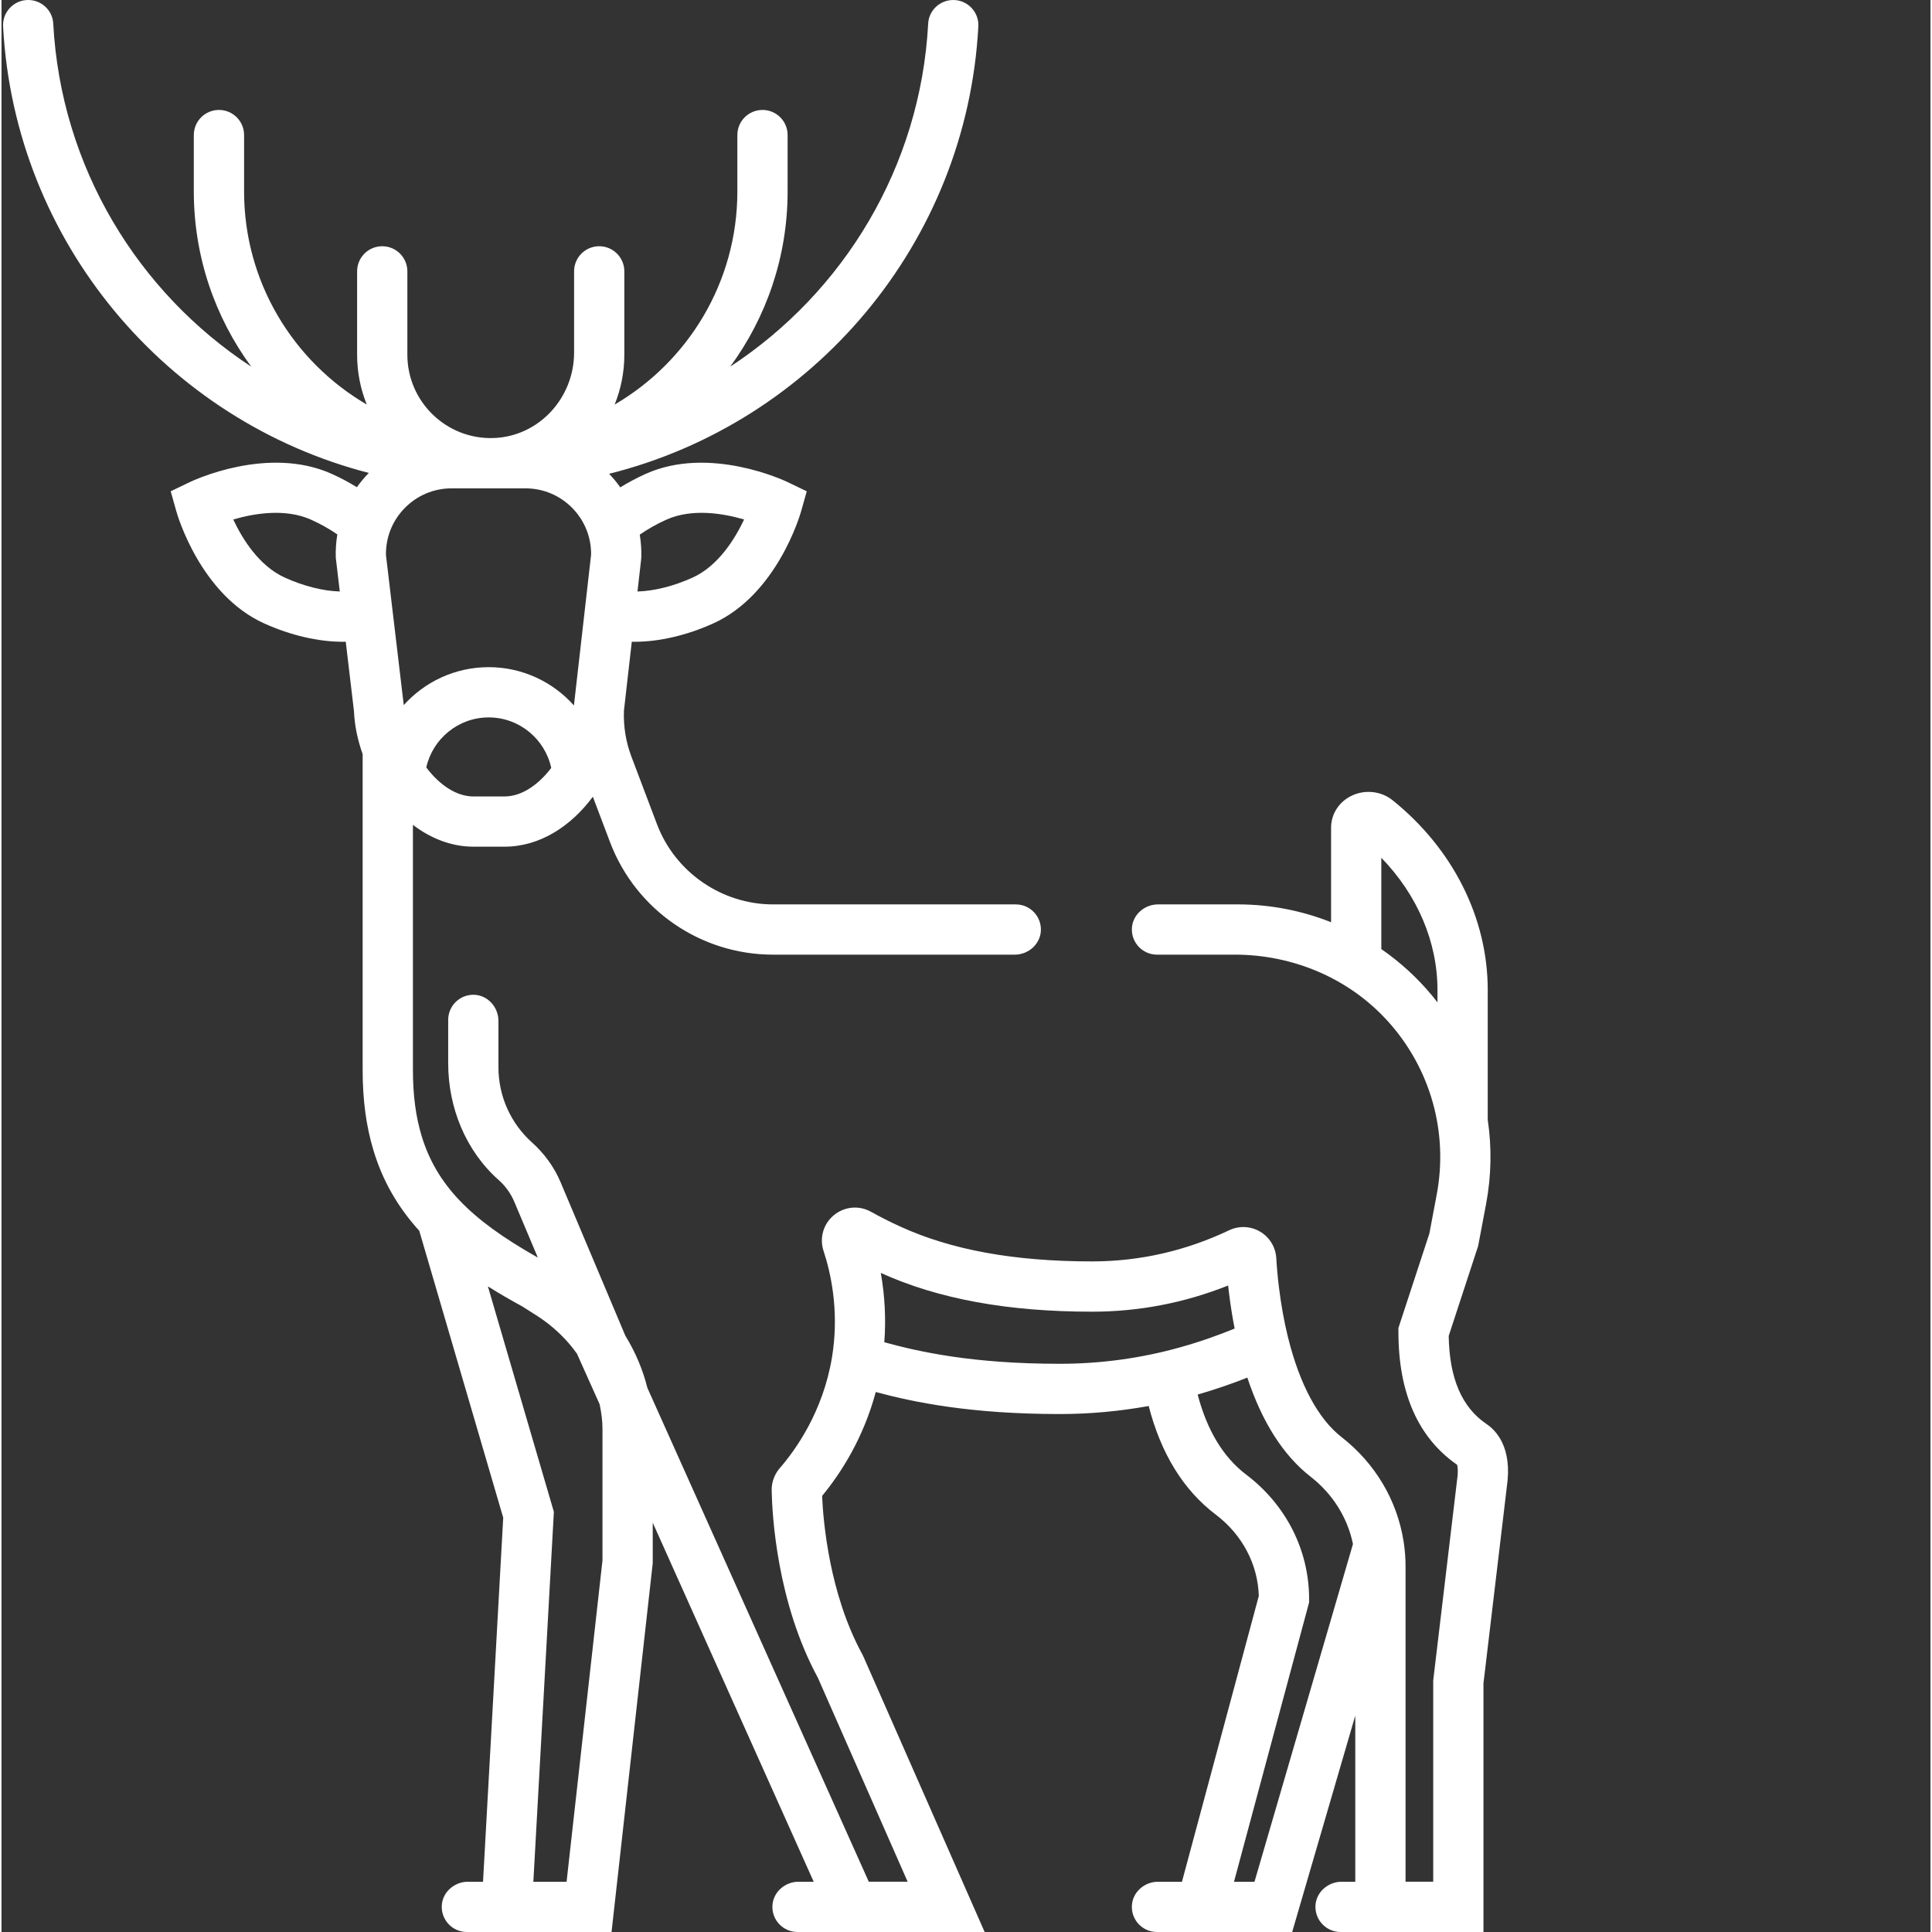 <?xml version="1.0"?>
<svg xmlns="http://www.w3.org/2000/svg" xmlns:xlink="http://www.w3.org/1999/xlink" xmlns:svgjs="http://svgjs.com/svgjs" version="1.1" width="512" height="512" x="0" y="0" viewBox="0 0 499 499.783" style="enable-background:new 0 0 512 512" xml:space="preserve" class=""><rect x="0" y="0" width="499" height="499.783" fill="#333333" stroke="none"/><g><path d="m95.016 122.344c-.031.035-.066.066-.102.102-1.098 1.129-2.09 2.332-2.984 3.59-2.066-1.27-4.246-2.434-6.496-3.445-16.504-7.438-35.934 1.738-36.75 2.133l-4.918 2.367 1.48 5.254c.246.875 6.238 21.512 22.738 28.945 6.816 3.074 13.969 4.73 20.34 4.73.242 0 .48-.008.723-.016l2.129 17.957c.148 3.645.926 7.434 2.246 11.117v81.715c0 7.777.914 14.57 2.785 20.746 2.348 7.836 6.25 14.664 11.859 20.844l21.719 74.219-5.223 94.18h-3.906c-3.559 0-6.664 2.746-6.77 6.305-.109 3.68 2.84 6.695 6.496 6.695h37.426l10.656-95.418v-10.461l41.637 92.879h-3.914c-3.562 0-6.664 2.746-6.77 6.305-.113 3.68 2.84 6.695 6.496 6.695h48.41l-31.332-71.188-.305-.629c-8.562-15.656-10.125-34.457-10.41-40.992 4.938-5.984 10.684-14.969 13.883-26.879 9.82 2.652 24.578 5.699 47.582 5.699 7.746 0 15.449-.707 23.02-2.078 3.176 12.332 9.004 21.773 17.352 28.094 6.855 5.195 10.883 12.824 11.133 21.039l-19.879 73.934h-6.191c-3.559 0-6.66 2.746-6.77 6.305-.109 3.68 2.84 6.695 6.496 6.695h34.977l16.324-55.98v42.98h-3.531c-3.562 0-6.664 2.742-6.773 6.297-.109 3.684 2.844 6.703 6.5 6.703h36.961v-64.301l6.059-50.957c1.441-9.98-2.672-14.398-5.258-16.145-6.398-4.324-9.605-11.789-9.793-22.793l7.613-23.246 2.059-10.891c1.375-7.293 1.488-14.645.426-21.785v-33.555c0-18.617-8.965-36.504-24.594-49.082-2.965-2.387-7.129-2.855-10.605-1.188-3.285 1.57-5.324 4.742-5.324 8.27v24.457c-7.582-3.008-15.75-4.613-24.141-4.613h-20.621c-3.562 0-6.664 2.746-6.773 6.301-.109 3.684 2.844 6.699 6.5 6.699h20.121c15.035 0 29.562 6.102 39.633 17.266 11.039 12.238 15.641 28.723 12.602 44.816l-1.895 10.059-8.008 24.438v1.039c0 15.805 5.105 27.355 15.18 34.344.148.473.316 1.688.008 3.812l-6.141 51.602-.047.383v52.066h-7.156v-81.586c0-2-.145-3.992-.43-5.926l-.078-.52c-1.668-10.633-7.355-20.211-16.027-26.973-6.031-4.695-10.812-13.551-13.816-25.602l-.086-.328c-.992-4.047-1.781-8.434-2.34-13.047-.297-2.41-.52-4.875-.664-7.359-.176-2.832-1.738-5.383-4.184-6.828-2.438-1.438-5.43-1.574-8-.359-11.266 5.352-23.191 8.062-35.453 8.062-20.156 0-36.402-2.953-49.684-9.039-2.523-1.145-5.047-2.422-7.52-3.801-3.098-1.723-6.867-1.375-9.605.887-2.727 2.254-3.77 5.883-2.668 9.234 1.891 5.75 3.852 14.852 2.465 25.613-.07.574-.16 1.148-.246 1.684l-.027.18c-2.316 14.121-9.469 24.062-13.52 28.73-1.352 1.555-2.094 3.551-2.094 5.621v.133c.129 6.453 1.375 28.965 11.938 48.43l23.238 52.797h-10.051l-57.281-127.77c-1.172-4.707-3.102-9.258-5.691-13.469l-16.77-39.746c-1.664-3.941-4.223-7.43-7.41-10.285-5.5-4.934-8.652-11.988-8.652-19.379v-12.023c0-3.559-2.742-6.66-6.301-6.77-3.68-.109-6.699 2.844-6.699 6.5v11.215c0 11.465 4.523 22.656 13.109 30.254 1.711 1.516 3.086 3.434 3.977 5.543l6.105 14.469c-8.992-5.059-15.441-9.762-20.16-14.691-4.773-4.98-8.016-10.484-9.922-16.84-1.5-4.953-2.23-10.512-2.23-16.992v-63.41c4.785 3.645 10.176 5.641 15.621 5.641h8.094c9.172 0 17.238-5.367 22.828-12.926l4.43 11.715c6.633 17.539 23.43 29.141 42.18 29.141h62.523c3.559 0 6.66-2.742 6.77-6.301.109-3.68-2.844-6.699-6.5-6.699h-62.793c-13.266 0-25.328-8.336-30.02-20.742l-6.656-17.598c-1.418-3.75-2.039-7.754-1.891-11.758l.004-.059 2.027-17.793c.23.004.457.016.691.016 6.367 0 13.523-1.656 20.336-4.73 16.5-7.438 22.5-28.066 22.75-28.941l1.484-5.258-4.922-2.367c-.82-.398-20.258-9.566-36.758-2.133-2.281 1.027-4.48 2.203-6.555 3.48-.867-1.227-1.832-2.398-2.895-3.508 52.77-13.188 92.508-59.652 95.516-115.715.203-3.719-2.77-6.848-6.492-6.848-3.43 0-6.301 2.656-6.484 6.078-1.973 37.117-21.891 69.551-51.211 88.766 9.324-12.711 14.848-28.379 14.848-45.32v-14.59c0-3.59-2.91-6.496-6.496-6.496h-.004c-3.59 0-6.5 2.906-6.5 6.496v14.586c0 23.5-12.777 44.055-31.738 55.129 1.605-3.988 2.5-8.336 2.5-12.891v-21.566c0-3.586-2.91-6.496-6.496-6.496h-.008c-3.586 0-6.496 2.906-6.496 6.496v21.039c0 11.676-9.062 21.637-20.734 22.078-12.266.465-22.395-9.383-22.395-21.551v-21.566c0-3.586-2.91-6.496-6.5-6.496h-.004c-3.586 0-6.496 2.906-6.496 6.496v21.566c0 4.555.891 8.902 2.5 12.891-18.961-11.074-31.738-31.629-31.738-55.125v-14.59c0-3.59-2.91-6.496-6.5-6.496h-.004c-3.59 0-6.5 2.906-6.5 6.496v14.586c0 16.941 5.527 32.609 14.852 45.324-29.324-19.219-49.242-51.648-51.215-88.77-.184-3.418-3.055-6.078-6.48-6.078-3.727 0-6.695 3.129-6.496 6.848 2.992 55.746 42.289 102.004 94.613 115.496zm-21.688 27.094c-6.707-3.02-11.027-10.039-13.375-15.047 5.312-1.562 13.434-2.969 20.145.055 2.414 1.082 4.707 2.375 6.777 3.801-.332 1.961-.469 3.969-.406 6.008l1.039 8.758c-4.352-.133-9.309-1.375-14.18-3.574zm298.137 109.879c-.441-.57-.875-1.148-1.34-1.707-3.871-4.676-8.316-8.727-13.188-12.094v-23.617c9.305 9.57 14.527 21.723 14.527 34.211zm-49.184 97.055c3.816 11.523 9.312 20.145 16.395 25.66 5.684 4.43 9.523 10.566 10.926 17.395l-25.473 87.359h-5.301l19.43-72.266v-.859c0-12.629-5.938-24.367-16.297-32.215-5.887-4.457-10.094-11.414-12.531-20.691 4.812-1.383 9.082-2.895 12.852-4.383zm-40.16-17.055c12.102 0 23.91-2.277 35.188-6.77.066.609.137 1.223.211 1.828.391 3.199.891 6.305 1.477 9.305-4.051 1.645-8.691 3.348-14.062 4.844-10.117 2.836-20.609 4.273-31.191 4.273-22.316 0-36.262-3.055-45.375-5.578.453-5.953.148-12-.91-17.926 14.914 6.742 32.801 10.023 54.664 10.023zm-147.395-1.355 3.574 2.27c3.195 2.027 6.051 4.484 8.488 7.297.738.855 1.422 1.746 2.074 2.656l5.852 13.051c.488 2.238.75 4.383.75 6.379v34.027l-9.285 83.141h-8.598l5.309-95.688-17.07-58.328c2.73 1.715 5.68 3.438 8.906 5.195zm30.379-199.656c2.078-1.441 4.395-2.75 6.859-3.863 6.699-3.02 14.82-1.613 20.133-.055-2.363 5.016-6.699 12.047-13.371 15.051-4.883 2.203-9.855 3.445-14.207 3.574l.953-8.348.039-.566c.051-1.965-.09-3.902-.406-5.793zm-34.969 67.723h-8.094c-4.16 0-8.57-2.73-12.16-7.5 1.656-7.395 8.262-12.941 16.145-12.941 7.93 0 14.57 5.609 16.18 13.062-3.273 4.312-7.59 7.379-12.07 7.379zm-25.891-74.535c3.23-3.328 7.566-5.164 12.203-5.164h19.078c4.621 0 8.945 1.824 12.172 5.133 3.164 3.25 4.871 7.516 4.82 12.039l-4.441 38.988c-5.418-6.07-13.293-9.902-22.051-9.902-8.715 0-16.555 3.793-21.969 9.812l-4.602-38.809c-.074-4.543 1.621-8.828 4.789-12.098zm0 0" fill="#ffffff" data-original="#000000" class=""/></g></svg>
